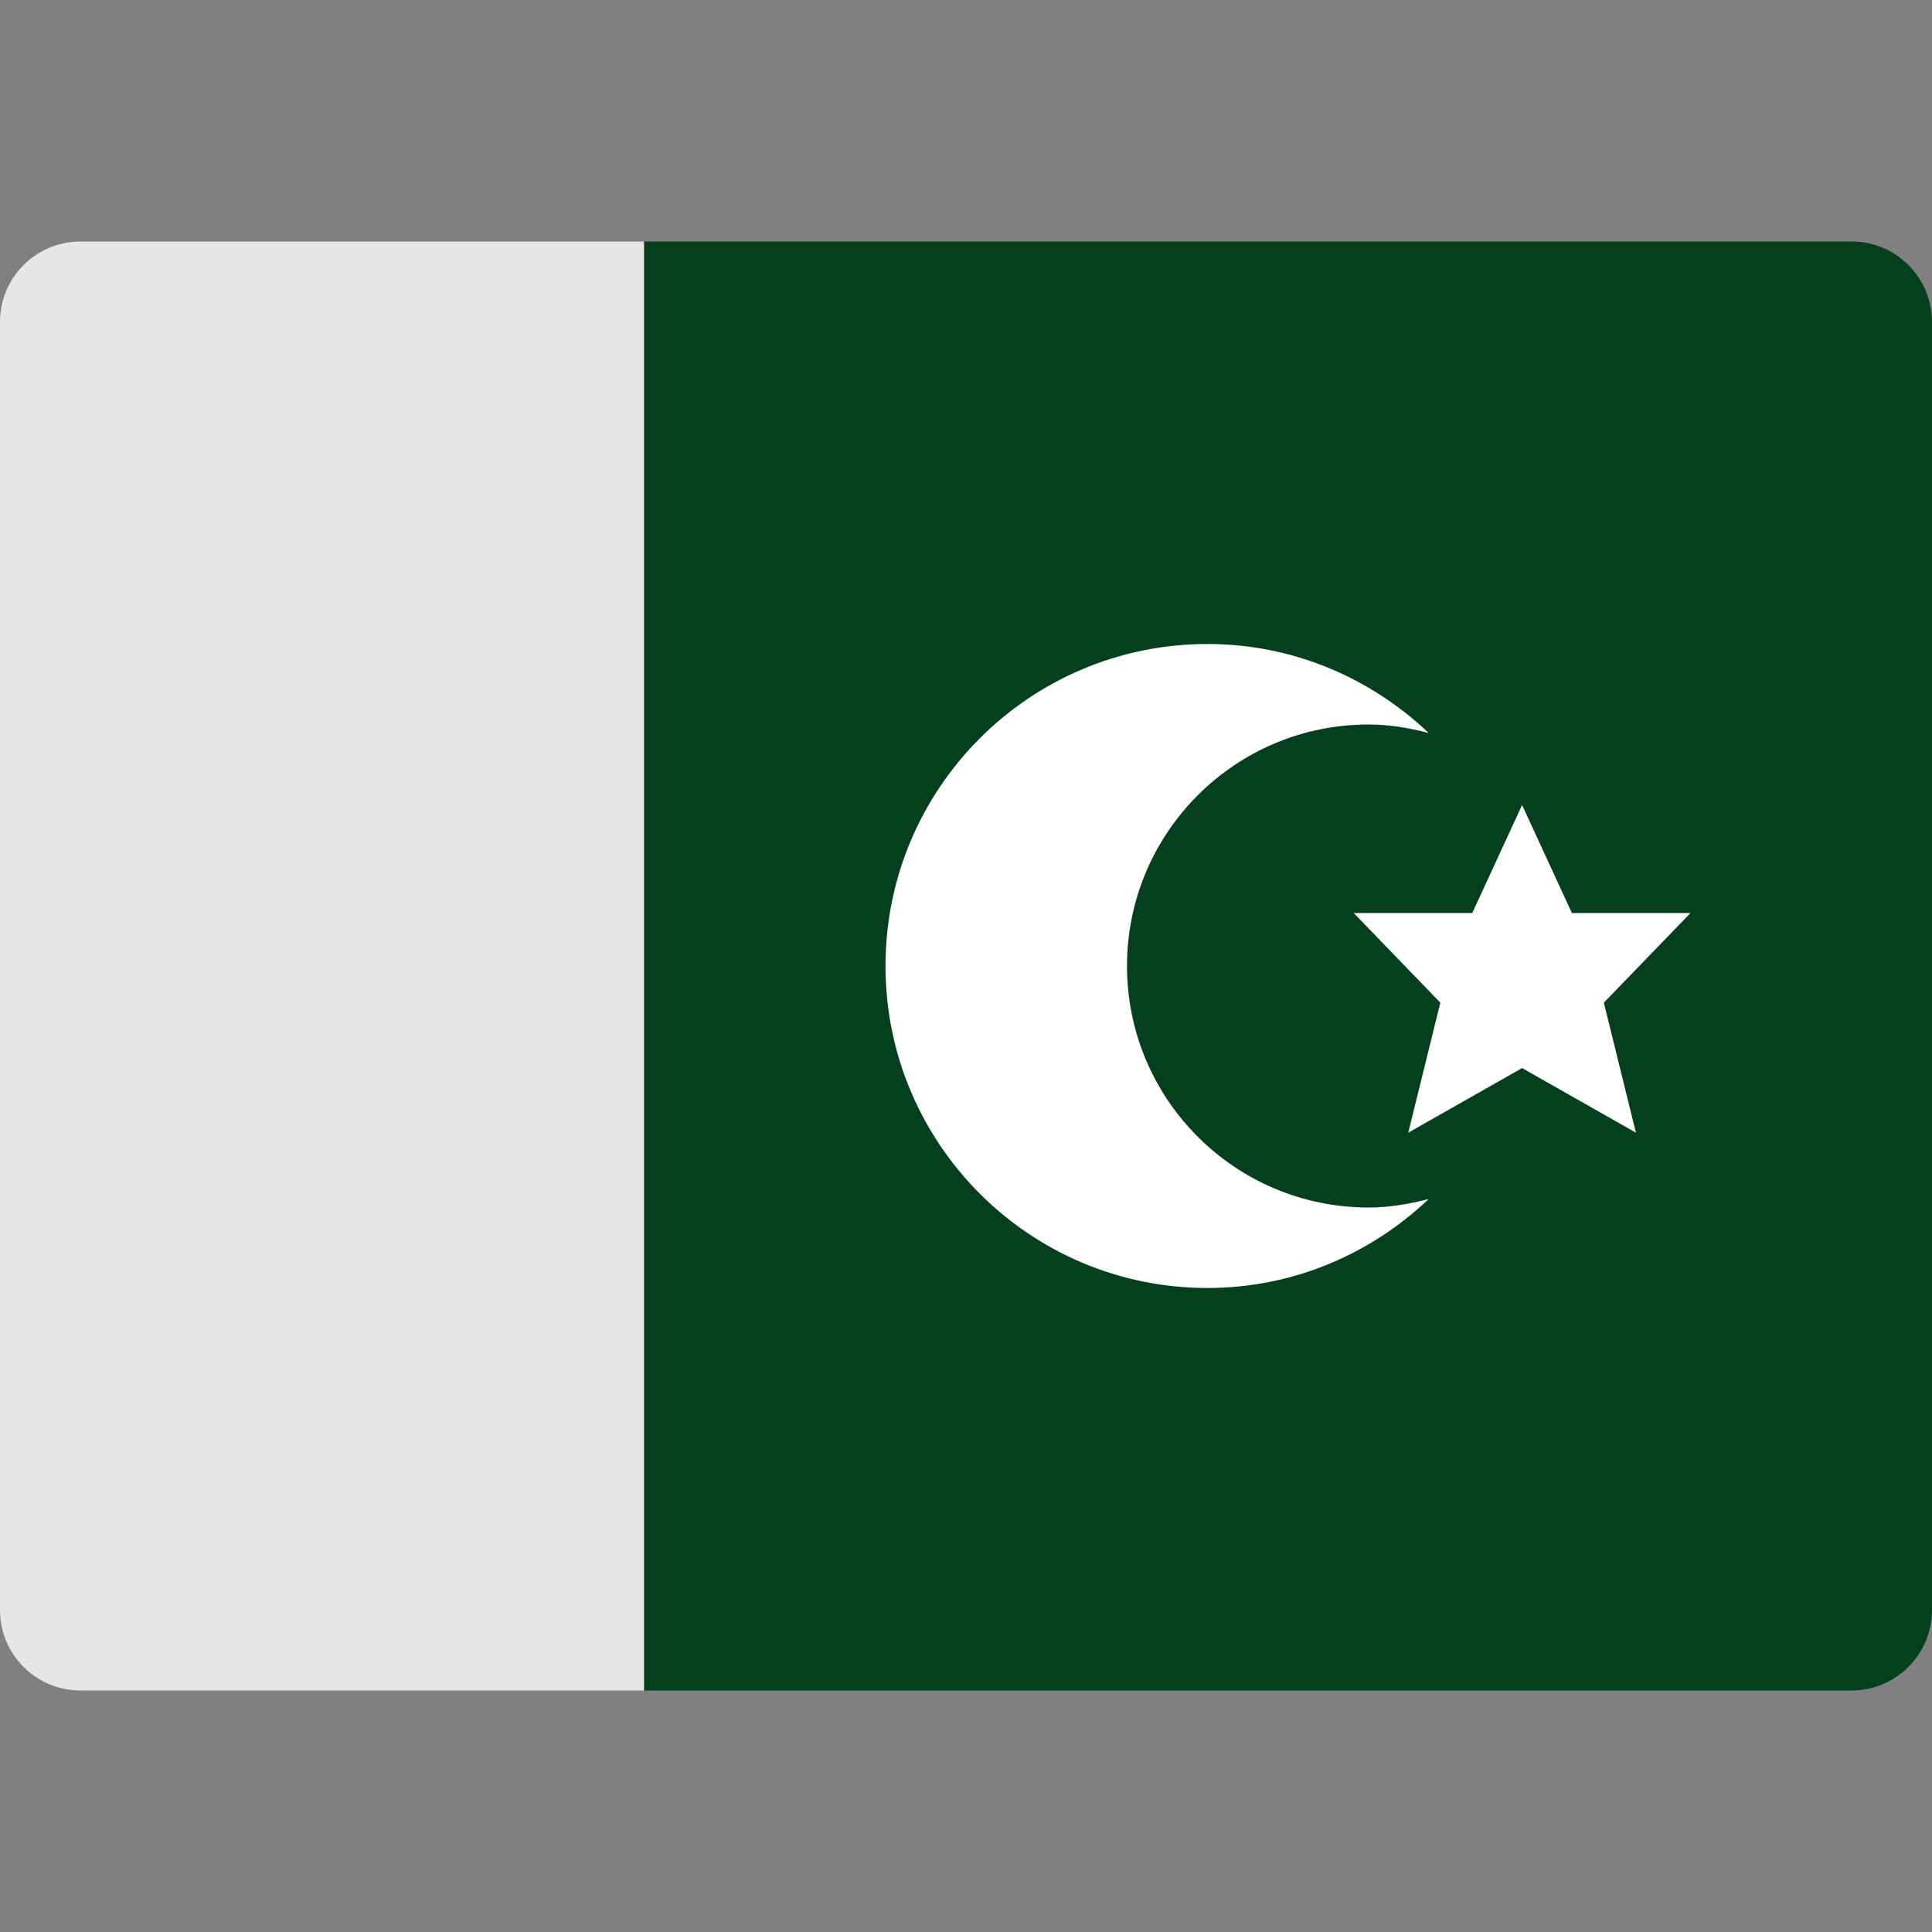 <svg xmlns="http://www.w3.org/2000/svg" height="48" width="48" viewBox="0 0 48 48"><rect x="0" y="0" width="48" height="48" fill="#808080" stroke="none"/><path fill="#05401D" d="M48,40c0,1.105-0.895,2-2,2H16V6h30c1.105,0,2,0.895,2,2V40z"></path> <path fill="#FFFFFF" d="M42,22.684h-2.947L37.816,20l-1.238,2.684h-2.945l2.152,2.227l-0.797,3.23l2.828-1.605l2.828,1.605 l-0.797-3.23L42,22.684z"></path> <path fill="#FFFFFF" d="M34,30c-3.312,0-6-2.687-6-6c0-3.312,2.688-6,6-6c0.52,0,1.016,0.086,1.496,0.211 C34.063,16.85,32.135,16,30,16c-4.418,0-8,3.582-8,8s3.582,8,8,8c2.135,0,4.063-0.85,5.496-2.211C35.016,29.914,34.52,30,34,30z"></path> <path fill="#E6E6E6" d="M16,6H2C0.895,6,0,6.895,0,8v32c0,1.105,0.895,2,2,2h14V6z"></path></svg>
